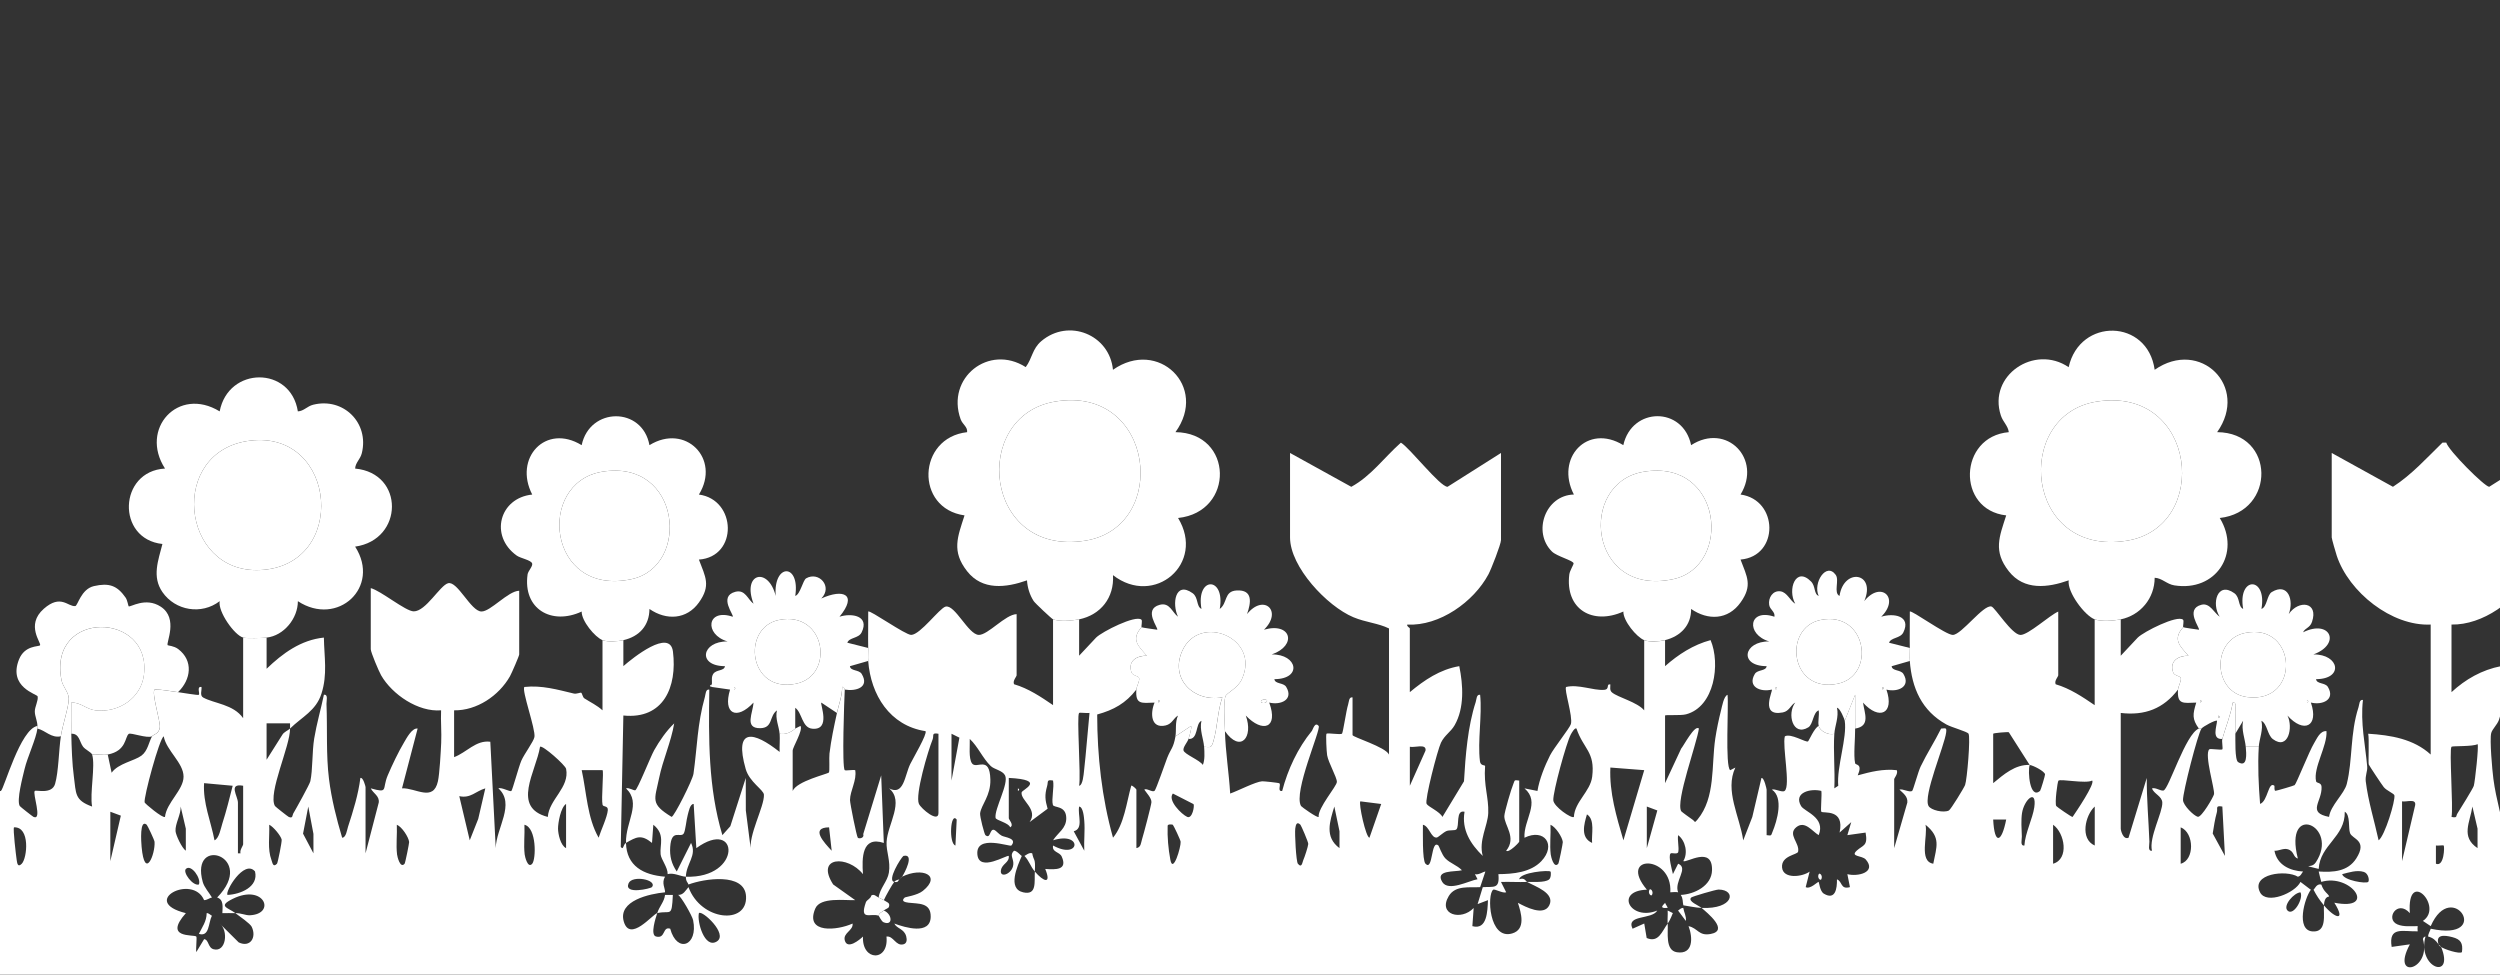 <?xml version="1.0" encoding="UTF-8"?>
<svg id="Layer_1" xmlns="http://www.w3.org/2000/svg" version="1.1" viewBox="0 0 1280 499">
  <rect x="0" y="0" width="1280" height="499" fill="#333333" stroke="none"/>
  <!-- Generator: Adobe Illustrator 29.1.0, SVG Export Plug-In . SVG Version: 2.1.0 Build 142)  -->
  <defs>
    <style>
      .st0 {
        fill: #fff;
      }
    </style>
  </defs>
  <g id="KfQA4J.tif">
    <g>
      <path class="st0" d="M1249.85,484.83c-.49-.4-1.05-.41-1.33-1.33.32.46,1.14.86,1.33,1.33Z"/>
      <path class="st0" d="M856.51,467.52c-.25.3-1.13,3.25-2.67,5.32-.16-2.2.14-4.46,0-6.66l2.67,1.33Z"/>
      <path class="st0" d="M344.5,458.2c-.56,12-1.12,7.69-8,9.32,1.13-3.55,3.62-5.83,4-9.32,1.33.04,2.67-.06,4,0Z"/>
      <path class="st0" d="M1188.51,452.88c1.33,3.9,3.34,4.49,4,6,.21.49-2.36-.59-2.66,4.65-2.29-2.74-3.68-4.85-5.33-7.99.59-.32,1.52-3.26,4-2.66Z"/>
      <path class="st0" d="M460.5,450.22c-.86.87-.45,1.67-2.67,1.33,1.24-1.32,2.2-1,2.67-1.33Z"/>
      <path class="st0" d="M460.5,450.22c.48-.34.87-1.1,1.33-1.33-.37.55-.89.88-1.33,1.33Z"/>
      <path class="st0" d="M528.5,436.91c.69,4.04,1.79,2.09,1.33,9.32-2.33-2.73-2.92-5.59-5.33-7.99.32-.01,2.5-2.05,4-1.33Z"/>
      <path class="st0" d="M627.17,374.35c.29,10.76,2.04,21.24,2.68,31.95,3.82-1.32,13-6.07,16.36-6.28.78-.05,8.56.74,8.88,1.06.79.79-1.2,4.34,1.39,3.88,2.89-11.03,7.96-21.93,15.22-30.77.49-.6,1.53-4.89,3.46-2.49,1.33,1.65-13.14,33.97-9.03,40.98.27.46,8.25,6.17,9.02,5.59-.49-4.62,9.28-15.69,9.33-17.93.05-2.34-4.34-9.82-4.99-13.67-.31-1.84-.72-10.62-.33-11,.57-.56,7.2.66,7.95-.05.55-.53,2.17-11.96,3.12-14.86.46-1.41.33-4.01,2.27-3.71v19.3c0,1.06,16.88,6.07,18.67,9.98v-64.56c-5.54-2.72-11.88-3.09-18.24-5.75-13.46-5.64-32.43-25.74-32.43-40.84v-43.26l31.36,17.33c10.12-5.5,16.92-15.11,25.4-22.61,4.38,2.47,19.98,22.62,23.89,22.6l27.36-17.32v44.59c0,2.08-5.01,14.91-6.43,17.55-7.54,14.1-25.07,26.59-41.58,25.73-.29,1.03,1.33,1.6,1.33,1.98v32.61c7.51-6.23,15.42-11.62,25.32-13.31,1.98,9.65,2.7,21.35-2.37,30.23-2.02,3.53-5.13,5.06-7.01,8.97-1.75,3.64-8.46,29.52-7.34,31.34.92,1.49,6.84,3.99,8.09,6.66l11.04-18.23c.77-13.21,1.91-28.02,6.01-40.61.45-1.4.34-4.02,2.26-3.7,1.08,10.66-1.37,23.7-.1,34.03.31,2.54,2.69,1.81,2.64,2.47-.78,10.23,1.9,15.82,1.61,24.06-.23,6.44-5.03,14.16-2.81,21.95-6.34-6.18-10.89-13.43-9.33-22.62-4.72-1.17-2.39,7.54-4.23,9.08-.8.67-3.62.15-5.1.84-1.69.78-4.13,3.16-4.86,3.27-2.95.44-3.88-5.87-7.12-6.54.06,3.43-.42,18.17,1.33,19.97,3.96,4.07,2.67-12.77,6.63-9.31.28.24,1.74,4.69,3.49,6.52,2.44,2.56,6.09,3.55,8.53,6.12-3.35.94-14.01-.34-10.05,6.03,3.15,5.07,13.54-.65,18.03-1.43l-1.32-2.6c1.91.53,4.1-1.24,5.34-1.34l-2.67,7.99c-5.36.34-12.67-1.12-16.08,4.57-5.72,9.54,6.4,12.81,12.76,6.11l-.67,9.29c7.6,2.12,7.73-7.72,7.99-13.31l-5.3,2.01,2.64-8.67c5.67-.36,8.76,1.15,8-6.66,7.53-.05,16.53-.88,22-6.66,7.78-8.2,1.62-17.01-8.65-11.98-.59-9.13,8.42-18.17-.01-25.28l6.66,1.33c.94-5.9,3.76-12.92,6.44-18.21,1.95-3.85,10.11-14.03,10.68-16.05,1.09-3.84-3.59-17.84-2.45-18.98,6.25-1.52,13.85,1.87,19.39,1.48,3.21-.23.87-3.1,3.26-2.81.04,1.45-.47,3.03.84,4.13,3.07,2.57,13,4.93,16.49,9.18v-35.94c2.67,1.04,7.72.73,10.68,0v13.31c6.78-6,14.44-10.96,23.31-13.34,5.14,12.12,2.02,34.18-12.6,38-2.87.75-10.71.09-10.71.63v34.61l8.26-17.71c1.02-1.01,7-12.55,9.06-10.24-.96,7.41-12.03,37.26-9.04,42.32.18.31,4.9,3.72,5.73,4.27,1.47.98.87,2.09,2.62-.03,9.3-11.29,7.01-27.62,9.09-41.51.67-4.49,1.81-9.96,2.94-14.37.51-1.98,1.41-7.29,3.33-7.97.64,5.5-1.34,36.81,1.37,38.6l2.63-1.34c-5.57,11.77,2.27,25.09,4.03,37.27l4.65-11.98,4.68-19.96c1.35-.39,2.65,5.66,2.65,5.98v23.29c2.69.33,2.19.27,3-1.66,2.39-5.71,5.8-17.66-.31-21.65,1.56-.64,5.33,1.68,6.57.62,3.08-2.61-1.3-22.95.07-27.9,2.94-1.76,10.82,3.3,11.87,2.58.47-.33,3.29-7.03,5.46-7.9.67,2.65,5.17,4.95,8,3.99-.57,9.23.41,18.7.01,27.95l2.01-1.31c-.89-9.62,4.64-24.63,3.31-33.3l5.32-13.3c.09,5.75-.07,11.55.01,17.3.07,4.85-.91,13.79,0,17.76.26,1.13,3.98.03,1.33,6.2,6.6-1.81,13.02-3.43,19.99-2.65.79,1.86-1.33,3.98-1.33,4.65v35.27l6.74-23.36c.28-3.11-2.06-4.67-4.05-6.6,1.57-.64,5.3,1.69,6.56.6.5-.43,3.05-9.84,4.27-12.38,3.21-6.7,7.23-12.85,10.5-19.48,2.24-.1,2.91-.7,2.6,1.92-.81,6.81-11.98,32.61-9.01,37.74,1.22,2.11,7.65,3.65,10.4,2.28.96-.48,7.7-11.5,8.29-13.03,1.01-2.64,2.87-24.64,1.75-26.31-.72-1.08-8.63-3.21-11.3-4.69-12.66-7.01-17.71-18.65-18.75-32.52-.17-2.19.05-4.45,0-6.66-.14-6.19.09-12.44.01-18.63.74-1.01,18.5,12.04,22.03,11.95,4.48-.11,15.73-15.76,19.79-14.54,1.83.55,10.43,14.44,14.81,14.55,3.95.1,15.02-10.13,19.36-11.96v32.61c0,.74-2.16,2.87-1.31,4.61,7.34,2.15,13.75,6.46,19.96,10.69v-43.93c3.38,1.2,9.78.75,13.35,0v18.63s8.7-9.28,8.7-9.28c3.09-3.05,20.22-11.72,23.19-9.17.61.53-.19,3.43.11,3.81-5.64,6.32-1.69,9.67,2.67,14.63-5.22-.08-9.88,2.78-7.84,8.52.66,1.87,3.72,1.71,3.94,3.01.27,1.54-1.32,4.05-1.44,5.79-7.45,9.78-16.98,13.44-29.33,11.98v59.23c0,.87,1.23,5.88,3.99,4.66l9.33-30.61c-.05,10.91.94,21.71,1.35,32.62.06,1.61-1,4.95,1.32,4.64-1.65-6.76,5.53-19.67,5.29-24.68-.16-3.32-4.36-4.41-5.27-7.25,1.96-.56,4.36,1.44,5.87,1.11,2.72-.6,11.28-29.04,18.13-31.74h1.33c-1.9,2.77-9.63,32.85-9.46,36.64.12,2.76,5.58,8.08,7.57,8.55,1.89.44,7.99-10.1,8.31-11.56.51-2.36-5.12-20.4-2.43-22.98.51-.49,6.15.51,6.68.01.41-.38-.36-4.08,0-5.33,1.72-6.15,4.31-12.24,5.35-18.63,2.32-.32,1.25,3.02,1.32,4.63.15,3.77-.11,7.57,0,11.33.08,2.72-.37,13.45,1.44,14.55,4.85,2.96,4.22-4.25,3.89-7.9h6.67c-.59,9.6-.11,19.7.66,29.28,4-1.36,4.18-11.83,7.33-9.29.2.16-.3,2.59.58,2.58.51,0,9.39-2.58,9.79-2.91.91-.76,7.6-17.66,9.91-21.39,1.44-2.32,3.05-6.52,6.39-6.25.53,7.56-6.94,18.8-5.32,25.7.26,1.1,2.69.42,2.8,2.85.35,7.56-7.7,13.13,3.84,15.36.73-5.89,7.8-11.76,9.08-16.91,3.05-12.28,1.63-25.84,6.01-39.27.45-1.4.34-4.02,2.26-3.7-1.37,11.8,1.19,22.86,2.18,34.16.2,2.26-1.09,4.63-.74,7.55,1.25,10.21,4.4,20.17,6.58,30.17,3.23-2.33,8.64-20.32,8.08-23.05-.19-.91-3.99-2.38-5.45-4.2-1.08-1.34-7.39-10.91-7.68-11.56-.31-.72.29-13.54-.29-15.77,11.44.7,23.26,2.64,32,10.65v-66.55c-20,.94-41.9-16.63-48.08-35.2-.49-1.47-2.59-8.72-2.59-9.39v-43.26l31.35,17.32c9.61-6.2,17.23-14.72,25.35-22.62l1.94-.02c1.19,4.17,19.73,22.65,22,22.64l27.36-17.32v44.59c0,2.08-5.01,14.91-6.43,17.55-7.29,13.64-24.18,26.02-40.24,25.71v34.61c7.19-6.63,15.61-11.42,25.32-13.31,2.07,9.36,2.23,18.45-1.05,27.56-.89,2.47-3.42,4.7-3.94,6.71-.87,3.33.54,19.04,1.11,23.42,1.39,10.63,4.65,20.98,6.58,31.49l2.64-2.65v73.2s-1294.68,0-1294.68,0v-83.86l2.65,14.63c-.39-6.35,3.92-13.43,4.09-19.38.12-4.4-2.22-4.96-2.73-8.56.67-.67,4.59,1.87,5.31,1.34,1.68-1.25,9.91-31.7,18.68-33.29,0,.44.05.9,0,1.33-.54,4.93-5.15,14.72-6.57,20.73-.94,3.97-4.18,16-2.47,18.93.23.39,6.64,5.41,7.06,5.59,4.67,1.98-.64-12.06.64-13.3.69-.66,8.76,1.95,10.39-3.61,1.78-6.06,1.9-17.23,2.95-24.34.8-5.45,4.18-15.47,4.07-19.36-.1-3.36-3.08-5.96-3.76-9.56-6.89-36.13,46.39-35.09,42.24-2.47-1.51,11.83-12.87,19.34-24.56,18.13-4.98-.52-7.71-4.21-12.64-4.03.07,5.31-.12,10.66,0,15.97.14,6.8.44,15.49,1.31,21.87,1.19,8.72.27,12.13,9.35,15.4-1.27-6.83,1.77-20.87.01-26.62,2.49-.31,5.68.44,8,0l1.98,9.3c3.39-4.79,11.61-6.04,15.25-8.74,3.3-2.45,3.84-7.13,5.44-9.88.54-.93,3.69-1.21,4-4.67.29-3.25-4.33-17.63-2.67-19.29,4.05-.05,7.99.87,12,1.33,2.02.23,10.3,1.74,10.66,1.34.61-.67-1.29-4.43,1.33-4,.29,1.59-1.03,4.35.86,5.4,5.68,3.13,15.48,3.43,20.47,10.57v-41.26c1.89.48,9.62.26,12.01,0v15.97c8.19-7.89,17.55-14.77,29.33-15.97.16,10.07,1.92,18.78-1.24,28.7-2.81,8.82-9.96,11.86-16.09,17.88-.02-.89.06-1.78,0-2.66h-12.01s0,18.63,0,18.63l8-12.68c.87-1.6,2.95-2.25,4-3.29.2,8.74-11.47,33.2-7.71,39.66.23.39,6.64,5.41,7.06,5.59,2.21.94,1.81-.9,2.27-1.69,1.44-2.43,8.42-14.99,8.77-16.55,1.29-5.84.86-15.09,2-21.97,1.24-7.53,3.41-14.89,4.96-22.34,2.32-.31,1.26,3.02,1.32,4.64.51,12.97-.27,26.14,1.29,38.53,1.28,10.15,3.81,20.25,6.73,30.02,2.01,0,2.48-4,3.01-5.62,2.64-8.08,5.27-16.49,6.32-24.97,1.41-.54,2.65,4.38,2.65,4.65v33.94l6.76-26.01c.45-3.42-2.82-4.65-4.09-7.26,9.28,2.56,5.64.57,8.69-6.65,2.15-5.08,5.57-12.24,8.38-16.92,1.22-2.03,4.01-7.47,6.93-7.06l-8,30.6c7.11-.26,16.02,7.13,18.39-3.6.85-3.86,1.45-14.94,1.67-19.63.26-5.53-.3-11.17-.05-16.7-11.73.99-25.05-8.1-30.71-17.93-1.15-2-5.3-11.8-5.3-13.35v-31.28c5.16,1.31,17.83,11.88,22,11.9,6.21.03,13.44-13.3,17.6-14.41,4.81-1.28,11.62,14.34,17.04,14.48,4.66.11,13.62-10.5,19.36-10.63v32.61c0,.74-3.9,9.73-4.75,11.23-5.67,9.93-16.94,17.57-28.58,17.39v23.96c6.26-2.26,11.21-8.88,18.54-7.87l2.78,54.45c.19-10.23,10.21-22.61,1.35-30.59,1.63-.71,6,1.94,6.66,1.33.6-.56,3.76-12.45,5.11-15.54,1.49-3.4,6.26-9.74,6.69-12.07.72-3.89-6.72-24.15-5.13-25.64,8.91-.95,16.84,1.36,25.33,3.38,1.36.32,3.38-.66,3.76-.41.49.32.73,2.3,1.62,2.88,3.15,2.03,6.46,3.53,9.27,6.12v-35.94c2.73,1.06,7.67.69,10.68,0v13.31c4.68-4.09,23.9-19.6,25.4-7.39,2.2,17.96-4.78,34.76-25.4,32.67l-1.33,67.22c1.43,2.07,1.09-1.09,2.67-1.99.32,11.86,8.91,16.41,20,17.3-1.95,3.2.18,6.11,0,7.99-7.78.75-24.28,4.25-21.11,15.02s14.8-3.82,17.11-4.37c-.77,2.4-3.69,11.14-.65,11.97,5.04,1.38,3.24-5.34,7.3-3.98,3.45,12.79,14.41,8.85,11.73-4.36-.45-2.19-6.16-12.24-7.71-12.95,2.71.11,3.77-2.18,5.33-3.99,6.36,17.37,30.32,19.53,29.47,4.66-.7-12.25-21.55-8.99-29.47-5.99-.25-1.01-1.39-1.46-1.33-3.99,29.02.96,27.32-30.59,5.35-14.64l-1.36-22.62c-1.94-.02-2.57,4.06-3.03,5.6-.73,2.45-1.17,8.29-2.12,9.61-1.65,2.29-6.2-2.65-6.86,6.76-.34,4.81.65,8.67,3.35,12.62l7.32-14.63c3.16,6.43-2.5,10.54-2.65,17.29-2.66-.09-6.16-2.19-9.33-1.33.11-3.43-3.33-7.43-3.61-10.15-.5-4.91,2.47-10.17-3.73-15.13l-.67,9.31c-5.57-4.54-8.03-3.03-13.32,0-.29-11,8.12-20.13,0-27.94,1.57-.5,3.77,1.16,4.73.99,1.13-.2,7.86-17.27,9.71-20.53,2.72-4.81,6.21-9.89,10.24-13.72-1.62,9.65-5.81,18.56-7.77,28.17-2.23,10.94-4.59,12.96,6.43,19.7,1.28-.02,10.77-18.9,11.21-22.05,1.93-13.61,1.93-25.49,5.86-39.42.39-1.37.33-4.03,2.25-3.71-.38,25.13-.59,50.27,6.69,74.53l4.07-4.57,7.9-24.71.03,16.62,2.64,20.64c-1.57-7.66,6.93-22.67,6.63-28.68-.13-2.5-7.42-6.45-9.34-13.18-6.11-21.45,4.11-19.27,17.38-8.72-.12-3.08.22-6.25.01-9.32,3.16.48,5.67-.64,8-2.66l2.66-1.34c1.46,2.18-3.99,10.85-3.99,12.66v20.63c2.09-5.04,17.85-8.65,18.54-9.44.52-.6.03-7.42.3-9.69.83-6.97,2.33-13.96,3.83-20.8.97-4.41,2.71-8.7,2.68-13.31,1.06-.34,1.16,1.3,1.32,1.33-.27,5.03-1.52,39.86-.01,41.27.41.39,4.09-.29,5.36,0,.92,5.25-2.63,10.46-2.67,15.3-.01,1.63,3.37,18.55,4,19.31.49.59,3.48.34,2.78-1.88l9.19-30.06,1.34,34.6c-11.23-3.73-11.27,7.65-10.67,15.98-7.71-9.76-24.56-9.18-15.26,5.27l11.27,8.02c-5.3.25-17.89-1.7-20.43,4.32-5.52,13.05,11.33,11.23,19.1,7.68.47,3.61-5.02,4.73-3.99,8.62,1.3,4.9,7.56-.28,9.32-1.97-.66,12.73,13.38,13.03,12.02,0,3.62-.47,4.69,4.98,8.64,3.99,1.82-.46,1.94-2.29,1.47-4.08-1.04-3.92-4.76-3.86-6.1-6.56,5.56,2.06,18.49,5.97,18.64-3.46.12-7.45-6.44-6.6-11.32-7.22-1.81-.23-4.08-.72-2-2.63.36-.33,6.43-1.11,9.28-3.4,9.87-7.9-.24-12.38-10.61-7.27,1.3-1.91,6.62-12.03.68-10.65-1.39,1.11-8.55,12.71-4.68,13.31-.86.91-4.6,7.53-5.33,9.32-.27-.19-2.2-1.15-2.67-1.33.54-4.63,4.53-8.24,5.24-12.72.96-6.03-1.43-10.76-1.18-15.71.47-9.09,9.29-20.82,1.27-27.46,7.62,4.02,7.99-6.62,10.85-12.47,1.35-2.76,8.89-15.55,7.81-16.82-18.28-2.8-28.03-18.57-29.34-35.95-.16-2.19.05-4.45,0-6.66-.14-6.19.09-12.44.01-18.63.74-1.01,19.07,12.06,22.02,11.96,4.68-.14,14.45-13.65,17.56-14.48,4.81-1.28,11.62,14.34,17.04,14.48,4.66.11,13.62-10.5,19.36-10.63v31.28c0,.74-2.16,2.87-1.31,4.61,7.34,2.15,13.75,6.46,19.96,10.69v-43.93c3.25,1.22,9.86.72,13.35,0v18.63s8.7-9.28,8.7-9.28c3.09-3.05,20.22-11.72,23.19-9.17.61.53-.19,3.43.11,3.81-5.64,6.32-1.69,9.67,2.67,14.63-5.22-.08-9.88,2.78-7.84,8.52.66,1.87,3.72,1.71,3.94,3.01.27,1.54-1.32,4.05-1.44,5.79-5.45,7.04-11.59,10.45-20.08,12.79.03,21.32,2.35,42.58,8.1,63.08,5.74-6.89,6.93-18.05,9.33-26.62.41-.42,2.65,1.72,2.65,2v29.95c2.4-.4,2.3-2.69,2.86-4.46.78-2.45,4.81-17.67,4.84-19.07.05-2.12-2.49-4.67-3.67-6.43,1.28-.86,4.03,1.52,5.25.66.74-.52,5.51-14.4,6.47-16.87,1.93-4.92,3.15-4.81,4.25-11.06l7.99-5.32c.56.74-.87,5.25-1.32,6.66-.55,1.73-2.93,4.23-2.56,5.86.45,1.98,8.42,5,9.9,7.45,1.1-2.49.85-6.55.66-9.31,3.18.3,3.7.65,4.69-2.59,2.19-7.14,2.12-15.52,4.64-22.7-14.66,2.54-26.97-9.45-20.51-23.83,8.77-19.51,40.27-6.6,30.52,14.51-2.24,4.86-7.78,6.91-8.45,8.86-1,2.91-.33,13.72-.22,17.75ZM552.5,365.03c-1.34,1.29,1.02,32.47,0,37.27,1.91-.17,2.33-5.92,2.51-7.48,1.12-9.88,1.83-19.95,2.82-29.79-1.29.21-4.99-.32-5.33,0ZM805.83,418.27c.37-7.74,8.43-13.03,9.37-20.59,1.59-12.82-4.49-14.12-8.04-24.66-.84-.64-2.41,2.1-2.92,3.05-2.28,4.29-9.18,29.42-8.95,33.65.18,3.26,9.44,9.6,10.54,8.55ZM1039.18,391.65l-10.66-16.73c-.42-.26-8.01.36-8.01.76v25.29c5.34-4.39,11.23-9.62,18.67-9.32-1.04,3.32.06,17.74,5.32,13.31.34-.29,2.67-8.08,2.57-8.52-.37-1.61-5.88-4.47-7.89-4.8ZM480.5,375.68c-3.8-.66-2.19.91-3.01,2.93-2.32,5.72-9.08,28.45-7,32.98,1.15,2.49,10,9.91,10,4.69v-40.6ZM487.17,375.68v23.96l4.05-21.96-4.05-2ZM84.47,418.27c.78-7.4,9.51-13.78,9.51-20.63,0-7.11-8.81-13.3-10.15-20.63-2.21,1.03-10.37,31.38-9.78,33.82.16.65,9.3,8.28,10.42,7.43ZM529.83,446.22c4.46,5.23,8.66,6.79,5.33-1.32,5.51.39,11.54.6,8.44-6.34-1.12-2.51-5.1-2.1-4.43-5.65,13.95,7.66,15.29-7.42-.01-2.68,2.47-3.9,6.8-6.03,6.77-11.33-.04-6.66-6.4-5.18-6.85-6.79-.82-2.96.76-8.98.08-12.48-3.49-.58-2.37.54-3.04,2.87-1.3,4.57-1.05,7.06.26,11.57l-9.21,6.84c4.57-6.59-4.77-11.1-4.1-15.2.23-1.43,13.02-6.41-6.57-7.42v20.63c0,.75,2.88,3.57.67,4.65-.64-2.25-7.25-3.59-7.44-4.8-.72-4.57,6.98-17.66,4.85-21.79-1.3-2.52-5.51-3.02-7.32-4.77-4.15-4-6.54-9.97-10.75-13.88.17,3.25-.7,9.94,1.17,12.54,2.29,3.17,9.08-4.47,9.39,8.3.2,8.25-4.63,12.79-5.25,17.2-.23,1.63,2.22,10.83,2.7,11.22,2.82,2.29,2.08-3.67,4.62-2.64.86.35,2.25,2.17,3.77,2.95,1.64.85,8.05,1.28,4.92,5.01-.68.81-18.43-5.98-17.41,4.63.88,9.2,15.28-.07,16.08.71.34,3.47-3.44,3.9-4.02,7.3-.69,4.06,5.05,2.21,6.16-1.95.72-2.71-.77-4.41-.59-6.06.13-1.2,1.11-1.83,1.12-1.96,1.54-.02,3.45,2.5,4,2.66-2.25,5.11-7.56,16.77.72,18.64,7.16,1.62,5.62-5.46,5.95-10.66ZM1255.18,382.33c-1.3,1.25.98,31.29,0,35.94,3.14.64,2.14-.39,2.99-1.72,1.39-2.17,8.02-12.87,8.41-14.19.61-2.09,2.66-20.57,1.93-21.36-2.4,1.33-12.84.86-13.33,1.32ZM280.48,418.27c.59-8.98,11.26-15.01,9.37-24.62-.36-1.86-12.04-12.27-13.35-11.32-2.08,12.82-14.84,31.09,3.97,35.94ZM721.84,382.33v19.97l8.02-17.97c.64-3.84-5.72-1.37-8.02-1.99ZM841.84,394.32l-17.33-1.34c-.59,12.8,3.14,25.2,6.68,37.27l10.65-35.92ZM308.5,394.3l-10.67.02c2.49,11.37,2.82,24.38,8.67,34.59,1.16-3.77,4.44-10.57,4.7-14.12.18-2.41-2.4-1.52-2.69-2.75-.74-3.07.72-17.01-.01-17.74ZM1071.17,399.64c-3.18,1.75-16.17-.98-17.26.07-.47.45-1.96,11.53-1.11,12.97.26.43,7.87,5.71,8.36,5.6,1.75-2.57,11.63-17.09,10.02-18.63ZM119.15,402.31l-14.66-1.34c-.67,10.1,3.49,19.56,5.34,29.28,2.37-1.02,3.23-6.21,4.01-8.62,2.05-6.32,3.65-12.89,5.3-19.32ZM124.49,402.3c-7.83-1.4-2.67,5.34-2.67,8.65v25.96h1.32c-.51-1.66,1.35-3.86,1.35-4.66v-29.95ZM248.49,403.64c-4.83,1.35-7.54,5.29-13.34,3.99l5.36,22.61,4.34-10.95,3.63-15.66ZM932.52,404.95c-5.43-1.41-14.41.8-10.38,7.73,1.71,2.94,12.71,5.79,9.03,14.91-3.29-1.91-7.03-7.61-11.41-4.11-4.74,3.79,1.83,8.12.86,12.6-.34,1.58-8.79,1.98-8.2,8.12.58,6.01,10.45,4.77,14.11,2.06l-2.01,7.95c2.41,1.29,6.22-3,6.64-2.65.25.21.6,4.77,2.66,6,5.89,3.52,6.79-2.6,6.7-7.33,2.9,1.09,1.68,5.34,6.65,3.98l-1.32-6.64c5.37,1.4,15.07-.94,9.46-7.47-1.9-2.21-8.27-1.3-4.61-4.63,3.1-2.83,5.79-2.21,4.48-9.19l-9.33,1.31,1.99-6.66-5.97,5.34c2.69-12.35-8.32-9.69-9.35-10.65-.47-.44.35-8.69.01-10.66ZM611.1,411.71l-10.59-5.42c-2.88,3.42,4.49,10.69,7.34,11.96,2.64,1.17,3.84-5.73,3.24-6.55ZM1036.49,432.9c.36-6.3,4.27-13.91,5.07-19.6,1.36-9.74-5.22-3.95-6.3,3.06-.52,3.39-.23,8.33-.08,11.91.07,1.61-1.01,4.95,1.31,4.63ZM707.18,411.64l-10.68-1.35c-1,1,2.83,18.6,4.67,18.61l6.01-17.26ZM1229.85,410.28v30.62l6.71-28.61c.63-3.66-4.51-1.52-6.71-2ZM289.83,434.24v-22.63c-2.73,1.74-4.14,9.69-4.12,12.67.02,2.73,1.3,8.64,4.12,9.96ZM95.14,435.57v-11.29s-2.64-11.32-2.64-11.32c.19,4.06-2.89,8.78-2.63,12.57.14,2.01,3.24,8.7,5.27,10.04ZM160.48,436.9v-9.96s-2.64-13.98-2.64-13.98l-2.68,13.87,5.32,10.07ZM555.15,435.57c-.25-5.05.42-10.24,0-15.28-.14-1.61-.5-7.12-2.64-7.33-.81,4.54,2.4,11.24-2.75,12.66l5.39,9.95ZM685.82,434.24v-8.64s-2.64-12.65-2.64-12.65c-2.31,7.62-5.11,15.58,2.64,21.29ZM843.17,412.95v21.3l5.38-19.3-5.38-2ZM1072.51,432.91v-19.97c-4.91,4.51-7.66,16.63,0,19.97ZM1137.84,412.95c-3.84-.64-2.2.84-2.84,3.08-.99,3.45-1.5,7.19-2.09,10.73l6.26,11.47-1.33-25.28ZM1268.5,434.24v-9.97s-2.64-11.32-2.64-11.32c-1.19,8.1-6.1,15.47,2.64,21.29ZM56.49,415.61v25.29l5.38-23.29-5.38-2ZM1187.18,444.89l-5.33-1.33c.35-.33,2.41.15,3.87-2.08,12.33-18.75-16.71-31.19-9.22-1.92-2.52-.62-1.71-3.81-5.26-4.77-2.24-.6-4.49.93-6.72.79,1.34,7.25,7.9,10.28,14.66,10.64-.77.82-1.09,2.33-2.67,2.66-5.92-3.68-24.23-1.56-19.37,7.99,3.3,6.49,18.02.31,20.7-5.33,1.18.81,4.98,3.86,5.33,3.99-3.35,4.46-7.7,20.63.74,21.35,7.66.66,5.66-8.72,5.93-13.37,5.67,6.77,11.49,8.52,5.33-1.32,22.29,4.37,8.63-15.24-6.67-10.66-.26-.94-1.33-5.05-1.33-5.32,7.36.48,14.93.08,19.26-6.72,5.93-9.33-2.05-9.78-3.21-12.95-.96-2.62.26-9.26-2.7-10.94.28,13-12.64,16.83-13.35,29.27ZM815.16,431.58c-.43-4.27,1.66-11.9-2.64-14.63-1.51,5.12-3.45,11.88,2.64,14.63ZM489.83,419.61c-3.24-4.26-4.15,12.31-.65,13.3l.65-13.3ZM1027.17,419.61h-6.66c.66,13.25,4.34,11.89,6.66,0ZM75.13,422.27c-3.73-3.17-2.84,8.96-2.63,11.29,1.58,17.43,7.08,3.8,6.63-2.57-.06-.9-3.64-8.41-4.01-8.72ZM141.81,442.23c.44-.45,2.6-11.43,2.41-12.34-.4-1.92-4.27-6.66-6.39-7.63.29,5.95-.97,12.4,1.17,18.12.51,1.37.78,3.95,2.8,1.85ZM207.15,442.24c.37-.43,2.38-10.55,2.33-11.11-.23-2.5-3.71-7.83-6.31-8.86.23,5.02-.47,10.19.12,15.2.12,1.02,1.57,7.42,3.86,4.77ZM272.49,442.24c2.02-2.33,2.31-18.46-3.98-19.97.23,5.02-.47,10.19.12,15.2.12,1.03,1.56,7.41,3.86,4.77ZM600.48,422.27c-.16-.14-2.8-.49-2.65.66-.19,5.75.34,11.62,1.39,17.27,1.37,7.39,5.46-6.54,5.27-9.22-.06-.9-3.64-8.41-4.01-8.72ZM665.82,422.27c-1.93-1.92-2.4.13-2.65,1.96-.32,2.46.43,16.91,1.34,18,2.08,2.5,2.29-.82,2.78-1.88.64-1.37,2.48-6.99,2.54-8.26.04-.98-3.64-9.45-4.01-9.83ZM797.83,442.24c.37-.43,2.38-10.55,2.33-11.11-.23-2.5-3.71-7.83-6.31-8.86.23,5.02-.47,10.19.12,15.2.12,1.02,1.57,7.42,3.86,4.77ZM989.84,442.22c1.67-8.7,4.05-13.42-3.98-19.96,1.31,5.47-3.57,18.82,3.98,19.96ZM1051.18,442.23c8.31-2.38,6.01-15.76,0-19.97v19.97ZM11.14,442.23c2.82-2.88,4.41-19.04-3.97-18.63-.6.68,1.01,14.27,1.36,16.62.27,1.81.56,4.1,2.61,2.01ZM424.49,423.6c-9.84.1-2.53,7.8,1.33,11.98l-1.33-11.98ZM1116.51,442.23c7.17-1.82,7-15.87,0-18.64v18.64ZM860.51,458.2c7.03-.32,15.86-4.66,16.05-12.64.31-12.83-13.22-3.5-14.71-4.68,2.5-4.06,1.15-10.38-2.65-13.29-.44,2.64.55,6.19.08,8.58-.3,1.52-3.4.26-3.94.81-1.3,1.32.71,8.35,1.2,10.56l2.67-5.32c5.6,2.27-2.22,9.02-.01,14.64-.71-.2-3.13-.14-4,0,1.22-19.42-27.25-19.48-12-1.34-16.71.57-8.57,16.26,5.33,10.68-2.75,4.8-16.19,1.94-12.66,9.31l5.98-2.67,1.25,7.42c6.14,2.62,7.81-3.43,10.76-7.42.33,4.43-1.45,13.76,4.71,14.71,8.46,1.31,8.2-7.54,5.96-13.37,4.86,1.05,5.14,5.15,11.3,4.02,9.63-1.77-1.73-10.85-4.63-13.35,16.5.78,18.09-9.3,8.72-9.4-1.37-.02-13.55,3.56-14.05,4.1-1.81,1.97,3.74,3.94,5.33,5.31-3.25-.15-6.16-.87-9.33-1.33-.45-1.77-.03-3.44-1.33-5.32ZM1251.18,432.91c-.27-.26-2.91.16-3.99,0v9.32c4.24,1.81,4.47-8.85,3.99-9.31ZM108.49,459.53c-1.01.13-2.61,1.42-4,1.33-5.81-13.7-33.46.7-9.33,6.67-11.71,13.18,4.07,10.8,5.34,11.97.43.4-.31,6.34,0,7.98l4.01-6.64c2.5.29,1.85,4.41,4.89,5.19,6.41,1.65,7.66-9.64,3.1-13.17l9.71,9.64c5.82,2.83,9.33-2.47,6.65-8.01-.79-1.63-6.3-5.44-8.35-6.97,2.76-.08,5.29,1.18,7.35,1.1,13.72-.6,7.4-16.37-8.68-8.42-7.87,3.89-2.57,4.41,1.34,7.32-2.22.07-4.45-.1-6.67,0,.08-3.02.81-6.91-2.67-7.99,20.6-21.05-14.14-32.26-7.37-7.94.76,2.74,3.28,5.46,4.71,7.94ZM101.82,452.87c1.36-3.04-3.96-10.65-6.65-7.97-1.72,1.71,3.56,8.87,6.65,7.97ZM116.5,458.2c6.58-.31,15.99-4.1,14.07-12.02-5.56-6.49-15.61,10.54-14.07,12.02ZM781.84,451.55c2.98-.12,8.91.48,11.22-1.21,1.14-.83,1.13-3.75.79-4.1-.84-.86-15.64.4-16.01,3.97,2.69-1.11,3.36.99,4,1.34-4.42.18-8.91-.14-13.33.01l2.66,5.3c-1.77.67-5.88-1.88-6.65-1.33-3.22,2.28-2.27,25.88,9.69,22.4,7.21-2.1,4.59-10.63,2.95-15.7,3.97,2.15,13.25,7,16.08,1.28,3.11-6.27-7.36-9.71-11.4-11.96ZM1212.51,451.54c.75-.71.14-4.37-2.2-5.11-3.57-1.13-7.66.26-11.12,1.14.85,3.23,12.21,5.01,13.32,3.97ZM333.82,454.2c2.86-3.79-10.13-6.28-11.98-1.97-2.62,6.1,11.48,2.65,11.98,1.97ZM1171.19,466.18c3.02,3.13,8.36-6.18,6.65-9.31-3.32.21-9.11,6.76-6.65,9.31ZM1240.52,471.51c10.89-7.24-8.35-27.44-6.68-3.99-6.38-7.19-12.79,3.05-6.35,5.78,3.13,1.33,7.03.86,10.37.88-.09.72-.14,2.04,0,2.66-7.64.2-15.04-2.7-13.33,7.98l9.33-1.32c-10.09,18.67,11.23,13.09,6.67-2.67.09-.7.65-1.3,1.33-1.33-4.5,16.2,15.03,22.69,8,5.32,1.42,1.17,9.49,3.81,10.66,2.66.59-4.58-.59-6.55-4.96-7.68-4.3-1.11-8.61-1.36-7.03,3.69-1.41-2.02-2.86-3.37-5.33-3.99.01-1.47,1-2.76,1.33-3.99,32.24,6.88,11-26.54,0-1.33l-4-2.66ZM367.03,482.02c5.99-3.77-7.66-16.23-9.19-14.5-1.07,4.3,2.91,18.45,9.19,14.5Z"/>
      <path class="st0" d="M1072.51,317.11c-4.98-1.77-14.18-13.86-13.35-19.97-10.74,3.8-22.84,5.28-30.65-4.66-8.1-10.3-4.86-17.59-1.33-28.6-25.56-2.81-24.43-40.38,1.32-42.61-.39-3.31-2.95-5.15-4.07-8.56-6.72-20.46,17.2-36.6,34.72-24.71,5.68-25.49,40.47-24.79,44.04,1.33,23.24-16.21,48.53,8.57,31.99,31.93,29.81.24,30.12,40.75,1.34,43.95,11.03,18.15-2.06,37.89-23.26,34.5-3.89-.62-6.26-3.71-10.07-3.9,0,10.47-7.24,19.16-17.34,21.3-3.56.75-9.96,1.2-13.33,0ZM1073.5,205.62c-43.06,6.87-36.93,79.58,15.35,71.24,43.44-6.93,35.98-79.43-15.35-71.24Z"/>
      <path class="st0" d="M539.17,317.11c-.64-.24-9.15-8.17-9.94-9.38-2.02-3.11-3.17-6.9-3.41-10.59-10.74,3.8-22.84,5.28-30.65-4.66-8.1-10.3-4.86-17.59-1.33-28.6-25.47-3.55-24.18-39.76,1.32-42.61.35-2.72-2.35-3.92-3.33-6.65-7.57-21.18,14.49-38.69,33.34-26.66,3.33-4.43,3.34-9.37,7.97-13.29,13.98-11.86,34.97-3.33,36.7,14.66,23.09-16.21,48.9,8.61,31.99,31.93,29.72.32,30.49,40.87,1.34,43.95,14.17,23.27-12.11,45.72-33.32,29.27.72,11.53-6.32,20.35-17.35,22.63-3.49.72-10.09,1.22-13.33,0ZM540.15,205.61c-43.42,7.39-36.55,79.37,15.36,71.24,43.85-6.86,35.73-79.94-15.36-71.24Z"/>
      <path class="st0" d="M124.49,326.43c-4.39-1.13-13.01-13.25-12.01-18.63-9.3,7.12-22.71,4.91-29.32-4.66-5.44-7.88-2.13-16.23,0-24.62-23.67-2.49-22.55-37.3,1.33-38.62-13.18-20.32,6.72-42.3,27.98-29.27,4.43-23.12,36.39-23.3,40.03,0,3.08-.15,4.72-2.64,7.89-3.42,15.49-3.83,28.7,9.34,24.86,24.82-.79,3.18-3.28,4.81-3.42,7.88,25.35,2.35,24.9,36.43,0,39.96,13.32,20.78-9.02,41.26-29.32,27.94.02,8.78-7.16,17.68-16.01,18.64-2.4.26-10.12.48-12,0ZM128.18,225.6c-42.24,5.04-35.86,68.1,4.91,66.27,45.34-2.04,39.66-71.59-4.91-66.27Z"/>
      <path class="st0" d="M308.5,327.76c-3.92-1.54-10.81-9.91-10.68-14.65-15.43,7.19-30.17-1.32-27.7-19.01.25-1.76,2.68-4.04,2.36-5.53-.4-1.8-5.94-2.69-7.93-4.12-14.01-10.05-8.89-29.49,7.95-31.24-9.63-18.61,6.83-36.62,25.31-25.28,4.13-19.65,31.12-19.81,34.71,0,18.35-11.38,36.65,6.91,25.32,25.28,19.3,2.57,20.17,31.86,0,33.3,3.33,8.87,6.25,13.23.01,21.96s-16.63,9.33-25.33,3.32c-.05,8.45-5.15,14.1-13.35,15.97-3.01.69-7.95,1.06-10.67,0ZM308.15,241.55c-33.71,5.72-27.89,64.1,15.09,55,30.61-6.48,25.46-61.88-15.09-55Z"/>
      <path class="st0" d="M841.84,327.76c-3.92-1.54-10.81-9.91-10.68-14.65-15.71,7.09-29.88-1.11-27.68-18.99.23-1.89,2.26-5.05,2.2-5.67-.15-1.48-8.58-3.59-11.08-6.06-10.1-9.99-3.38-28.86,11.23-29.19-9.63-18.61,6.83-36.62,25.31-25.28,4.35-19.62,30.56-19.92,34.71,0,18.19-11.74,36.43,7.08,25.31,25.28,19.45,2.66,19.9,31.59,0,33.3,3.33,8.87,6.25,13.23.01,21.96-6.4,8.96-16.63,9.33-25.33,3.32.15,8.34-5.43,14.03-13.35,15.97-2.96.73-8.01,1.04-10.67,0ZM841.49,241.55c-33.82,5.74-28.15,64.15,15.09,55,30.61-6.48,25.46-61.88-15.09-55Z"/>
      <path class="st0" d="M931.18,371.68c-.54-2.11.4-5.59-.01-7.98-2.91.99-2.81,7.17-5.31,8.7-7.96,4.89-11.05-6.94-6.69-12.69-2.33,1.2-2.99,4.39-6.35,5.05-12.02,2.35-4.97-11.16-5.64-11.7-5.91,1.47-12.65-1.49-8.69-8.03,1.37-2.26,5.78-1.37,6.02-3.95-14.33-.06-11.91-12.83,1.35-12.66-12.07-3.53-10.73-17.17,2.65-12.65.43-2.66-2.29-3.51-2.69-6.06-.57-3.57,1.82-7.51,5.79-6.95,3.43.49,4.98,4.91,7.56,6.35-4.12-7.22.23-19.36,8.09-11.38,2.41,2.45,1.36,6.41,3.91,7.39-3.09-6.63,3.94-17.61,8.76-10.72,1.9,2.71-1.28,9.17,1.9,10.72,2.18-14.65,18.91-12.01,12.67,2.65,8.53-10.64,18.43-1.55,8.68,8,6.29-2.01,15.49-.48,11.34,8.01-1.54,3.16-6.38,2.53-7.33,5.3l10.66,2.68c.05,2.2-.17,4.47,0,6.66l-9.33,2.68c.24,2.58,4.65,1.69,6.02,3.95,3.95,6.53-2.77,9.49-8.69,8.03,4.25,12.34-3.7,15.91-11.99,6.65.76,5.48,3.96,12.02-4.01,13.31-.08-5.75.07-11.55-.01-17.3l-5.32,13.3c-.12-.76-2.47-6.65-3.99-6.65,1.09,4.59-1.1,9.32-1.35,13.3-2.83.96-7.33-1.35-8-3.99ZM932.14,317.42c-19.42,3.96-15.69,37.66,8.73,32.66,19.84-4.07,15-37.49-8.73-32.66ZM909.18,351.72v1.33c.87-.44.87-.89,0-1.33ZM963.84,351.72v1.33c.87-.44.87-.89,0-1.33Z"/>
      <path class="st0" d="M1117.85,321.1c.25.32,6.7,1.1,7.99,1.32.77-.72-7.4-10.54,1.32-12.79,4.35-1.12,6.52,4.31,9.34,6.13-4.38-6.6-1.27-18.29,7.45-12.06,3.08,2.2,1.83,6.82,4.55,8.07-2.96-16.81,12.33-16.81,9.36,0,2.92-.98,2.76-7.12,5.3-8.65,8.38-5.05,11.42,4.32,8.67,11.29,5.05-7.42,15.4-6.31,11.92,3.97-1.08,3.2-3.58,3.08-4.57,5.36,13.85-6.89,19.72,5.97,5.31,11.33,13.27-.17,15.68,12.6,1.35,12.66.23,2.58,4.65,1.69,6.02,3.95,3.96,6.54-2.79,9.49-8.69,8.03,4.25,12.36-3.73,15.9-11.99,6.65,3.01,6,.43,17.93-7.45,12.08-2.88-2.14-2.87-7.85-5.89-9.41,1.09,4.59-1.1,9.32-1.35,13.3h-6.67c-.37-4.15-2.35-8.63-1.35-13.3l-3.99,6.65c-.11-3.76.15-7.56,0-11.33-.06-1.61,1-4.95-1.32-4.63-1.04,6.38-3.63,12.47-5.35,18.63-5.57.35-2.84-6.42-2.67-9.31-.6-.67-7.34,3.03-7.99,3.99h-1.33c-3.55-4.92-3.15-7.36-1.34-13.3-6.74.24-9.87,1.1-9.33-6.66.12-1.74,1.7-4.25,1.44-5.79-.23-1.3-3.28-1.14-3.94-3.01-2.04-5.74,2.62-8.59,7.84-8.52-4.35-4.96-8.31-8.31-2.67-14.63ZM1149.48,324.07c-17.31,3.55-16.59,30.62,1.16,32.85,27.58,3.47,25.6-38.34-1.16-32.85ZM1126.51,358.37v1.33c.87-.44.87-.89,0-1.33ZM1181.18,358.37v1.33c.87-.44.87-.89,0-1.33ZM1135.85,366.36v1.33c.87-.44.87-.89,0-1.33Z"/>
      <path class="st0" d="M364.5,350.39c.14-1.77-.4-3.63.65-5.3,1.52-2.4,5.71-1.41,6.01-4.01-14.33-.06-11.91-12.83,1.35-12.66-12.12-3.57-10.68-17.17,2.65-12.65.8-.76-7.44-10.44,1.31-12.76,5.16-1.37,6.35,3.95,9.35,6.1-6.05-15.77,7.59-19.11,11.34-3.97-1.32-16.82,12.6-16.91,10.01-.02,2.58-.79,3.89-8.04,5.59-9.02,6.5-3.75,13.77,4.25,7.73,10.34,11.39-5.2,18.72-2.06,9.33,9.32,6.29-2.01,15.49-.48,11.34,8.01-1.54,3.16-6.38,2.53-7.33,5.3l10.66,2.68c.05,2.2-.16,4.47,0,6.66l-9.33,2.68c.24,2.58,4.65,1.69,6.02,3.95,4.22,6.96-3.05,9.01-8.69,8.02-.15-.03-.25-1.67-1.32-1.33.03,4.61-1.71,8.9-2.68,13.31l-7.99-5.32c-.65.85,5.07,14.29-4.62,13.38-5.33-.5-5.15-8.26-8.72-10.71v10.64c-2.34,2.02-4.85,3.14-8.01,2.66-.24-3.59-2.37-7.81-1.35-11.97-4.1,2.92-1.88,9.04-8.64,9.11-8.24.08-3.61-7.89-3.37-13.11-8.55,9.25-15.83,5.88-11.99-6.65l-9.33-1.34v-1.33ZM398.8,317.42c-19.29,3.93-15.61,37.65,8.73,32.66,20.12-4.13,15.3-37.55-8.73-32.66ZM375.83,351.72v1.33c.87-.44.87-.89,0-1.33Z"/>
      <path class="st0" d="M584.5,321.1c.25.32,6.7,1.1,7.99,1.32.8-.76-7.44-10.44,1.31-12.76,5.16-1.37,6.35,3.95,9.35,6.1-3.19-6.48-1.51-18.45,7.45-12.06,3.08,2.2,1.83,6.82,4.55,8.07-2.97-16.81,12.33-16.8,9.36,0,4.11-2.97,2.03-9.06,8.64-9.45,8.41-.49,7.43,6.19,5.33,12.09,8.52-10.63,18.44-1.56,8.68,8,13.92-4.01,17.15,8.04,3.99,12.66,13.27-.17,15.68,12.6,1.35,12.66.24,2.58,4.65,1.69,6.02,3.95,3.96,6.53-2.78,9.49-8.69,8.03,4.88,13.22-3.39,15.65-11.99,6.65,4.06,11.12-2.71,19.33-10.68,7.99-.11-4.03-.79-14.84.22-17.75.67-1.95,6.21-4,8.45-8.86,9.75-21.11-21.75-34.02-30.52-14.51-6.46,14.38,5.85,26.37,20.51,23.83-2.52,7.17-2.45,15.56-4.64,22.7-.99,3.24-1.51,2.89-4.69,2.59-.28-4.04-2.42-8.69-1.35-13.3-3.23,1.44-1.42,9.66-6.65,9.31.45-1.41,1.88-5.92,1.32-6.66l-7.99,5.32c.56-3.16-.3-7.19,1.32-10.64-2.36,1.3-2.94,4.25-6.35,5.05-7.65,1.78-7.93-6.34-5.65-11.7-6.74.24-9.87,1.1-9.33-6.66.12-1.74,1.7-4.25,1.44-5.79-.23-1.3-3.28-1.14-3.94-3.01-2.04-5.74,2.62-8.59,7.84-8.52-4.35-4.96-8.31-8.31-2.67-14.63ZM593.17,358.37v1.33c.87-.44.87-.89,0-1.33ZM648.5,358.39c-1.87-.96-3.56.84-2.65,1.3,1.87.96,3.56-.84,2.65-1.3Z"/>
      <path class="st0" d="M19.16,371.68c-.01-2.52-1.28-4.86-1.34-7.31s1.88-5.65,1.45-7.82c-.23-1.17-15.23-4.64-9.54-18.91,2.93-7.34,10.02-6.44,10.76-7.24.97-1.04-7.62-10.31,1.93-18.7,8.76-7.7,12.33-.97,16.11-1.39,1.3-.15,2.93-8.71,9.57-10.23,7.73-1.76,11.88-.32,16.22,5.91.92,1.32,1.36,4.3,1.55,4.44.82.63,8.61-4.93,16.44.19,9.22,6.04,2.55,18.65,3.55,19.73.2.21,3.21.32,5.37,1.96,7.9,5.97,6.57,15.69-.08,22.06-4-.46-7.95-1.38-12-1.33-1.66,1.66,2.96,16.04,2.67,19.29-.31,3.46-3.46,3.74-4,4.67-2.6,1.18-10.84-2.02-11.89-1.25-2.05,1.51-1.04,8.71-10.78,10.57-2.32.44-5.51-.31-8,0-.34-1.11-3.48-2.48-4.63-4.03-1.87-2.51-1.86-6.81-6.04-6.62-.11-5.31.07-10.66,0-15.97,4.93-.18,7.66,3.51,12.64,4.03,11.69,1.22,23.06-6.29,24.56-18.13,4.15-32.62-49.13-33.66-42.24,2.47.69,3.59,3.66,6.2,3.76,9.56.12,3.89-3.27,13.92-4.07,19.36-5,1.01-7.65-2.92-12-3.99.05-.43,0-.9,0-1.33Z"/>
      <path class="st0" d="M449.83,459.53c.47.19,2.4,1.14,2.67,1.33,1.67,1.19,3.27,1.24,2.68,3.31-.17.92-1.69,1.15-2.68,2.01-.89.78-2.28,1.11-2.67,2.66-4.02-1.48-9.92,2.88-6.5-6.87.44-1.25,2.49-1.82,2.78-3.47,1.42-.99,2.62.58,3.72,1.02Z"/>
      <path class="st0" d="M777.84,399.64v31.28c0,.41-5.37,5.95-6.67,4.65,5.49-6.81-.99-12.93-.96-17.7.01-1.97,3.64-14.31,4.64-16.54.82-1.85.17-2.07,2.99-1.68Z"/>
      <path class="st0" d="M364.5,351.72c-2.27-.49-.01-1.2,0-1.33v1.33Z"/>
      <path class="st0" d="M1073.5,205.62c51.33-8.19,58.79,64.31,15.35,71.24-52.29,8.34-58.41-64.37-15.35-71.24Z"/>
      <path class="st0" d="M540.15,205.61c51.09-8.69,59.22,64.38,15.36,71.24-51.91,8.12-58.78-63.86-15.36-71.24Z"/>
      <path class="st0" d="M128.18,225.6c44.57-5.32,50.25,64.23,4.91,66.27-40.78,1.83-47.16-61.22-4.91-66.27Z"/>
      <path class="st0" d="M308.15,241.55c40.54-6.88,45.7,48.52,15.09,55-42.98,9.1-48.8-49.27-15.09-55Z"/>
      <path class="st0" d="M841.49,241.55c40.54-6.88,45.7,48.52,15.09,55-43.24,9.16-48.91-49.26-15.09-55Z"/>
      <path class="st0" d="M932.14,317.42c23.73-4.83,28.57,28.59,8.73,32.66-24.42,5.01-28.15-28.7-8.73-32.66Z"/>
      <path class="st0" d="M909.18,351.72c.87.44.87.89,0,1.33v-1.33Z"/>
      <path class="st0" d="M963.84,351.72c.87.44.87.89,0,1.33v-1.33Z"/>
      <path class="st0" d="M1149.48,324.07c26.76-5.49,28.74,36.32,1.16,32.85-17.75-2.23-18.47-29.3-1.16-32.85Z"/>
      <path class="st0" d="M1126.51,358.37c.87.44.87.89,0,1.33v-1.33Z"/>
      <path class="st0" d="M1181.18,358.37c.87.44.87.89,0,1.33v-1.33Z"/>
      <path class="st0" d="M1135.85,366.36c.87.44.87.89,0,1.33v-1.33Z"/>
      <path class="st0" d="M398.8,317.42c24.03-4.89,28.85,28.53,8.73,32.66-24.34,4.99-28.02-28.73-8.73-32.66Z"/>
      <path class="st0" d="M375.83,351.72c.87.44.87.89,0,1.33v-1.33Z"/>
      <path class="st0" d="M648.5,358.39c.9.46-.78,2.26-2.65,1.3-.9-.46.78-2.26,2.65-1.3Z"/>
      <path class="st0" d="M593.17,358.37c.87.44.87.89,0,1.33v-1.33Z"/>
      <path class="st0" d="M452.5,466.19c4.32,1.71,4.9,8.01-.05,6.04-1.26-.5-2.3-3.26-2.61-3.37.38-1.55,1.77-1.88,2.67-2.66Z"/>
      <path class="st0" d="M521.17,403.63c.87.44.87.89,0,1.33v-1.33Z"/>
      <path class="st0" d="M932.5,450.21c-.46.9-2.26-.78-1.31-2.65.46-.9,2.26.78,1.31,2.65Z"/>
      <path class="st0" d="M108.49,468.85c-1.88,3.7-1.17,10.97-6.67,9.3,1.74-3.6,3.95-6.34,4-10.64,1-.13,2.29,1.29,2.67,1.33Z"/>
      <path class="st0" d="M853.84,464.86c-5.35.42-1.4-2.09-1.33-2.66.25.86,1.23,1.93,1.33,2.66Z"/>
      <path class="st0" d="M845.83,458.2c-.46.9-2.26-.78-1.31-2.65.46-.9,2.26.78,1.31,2.65Z"/>
      <path class="st0" d="M861.84,464.86c.34,2.23,1.66,4.29,1.32,6.66l-3.99-5.32c.78-.43,1.43-1.43,2.67-1.33Z"/>
    </g>
  </g>
</svg>